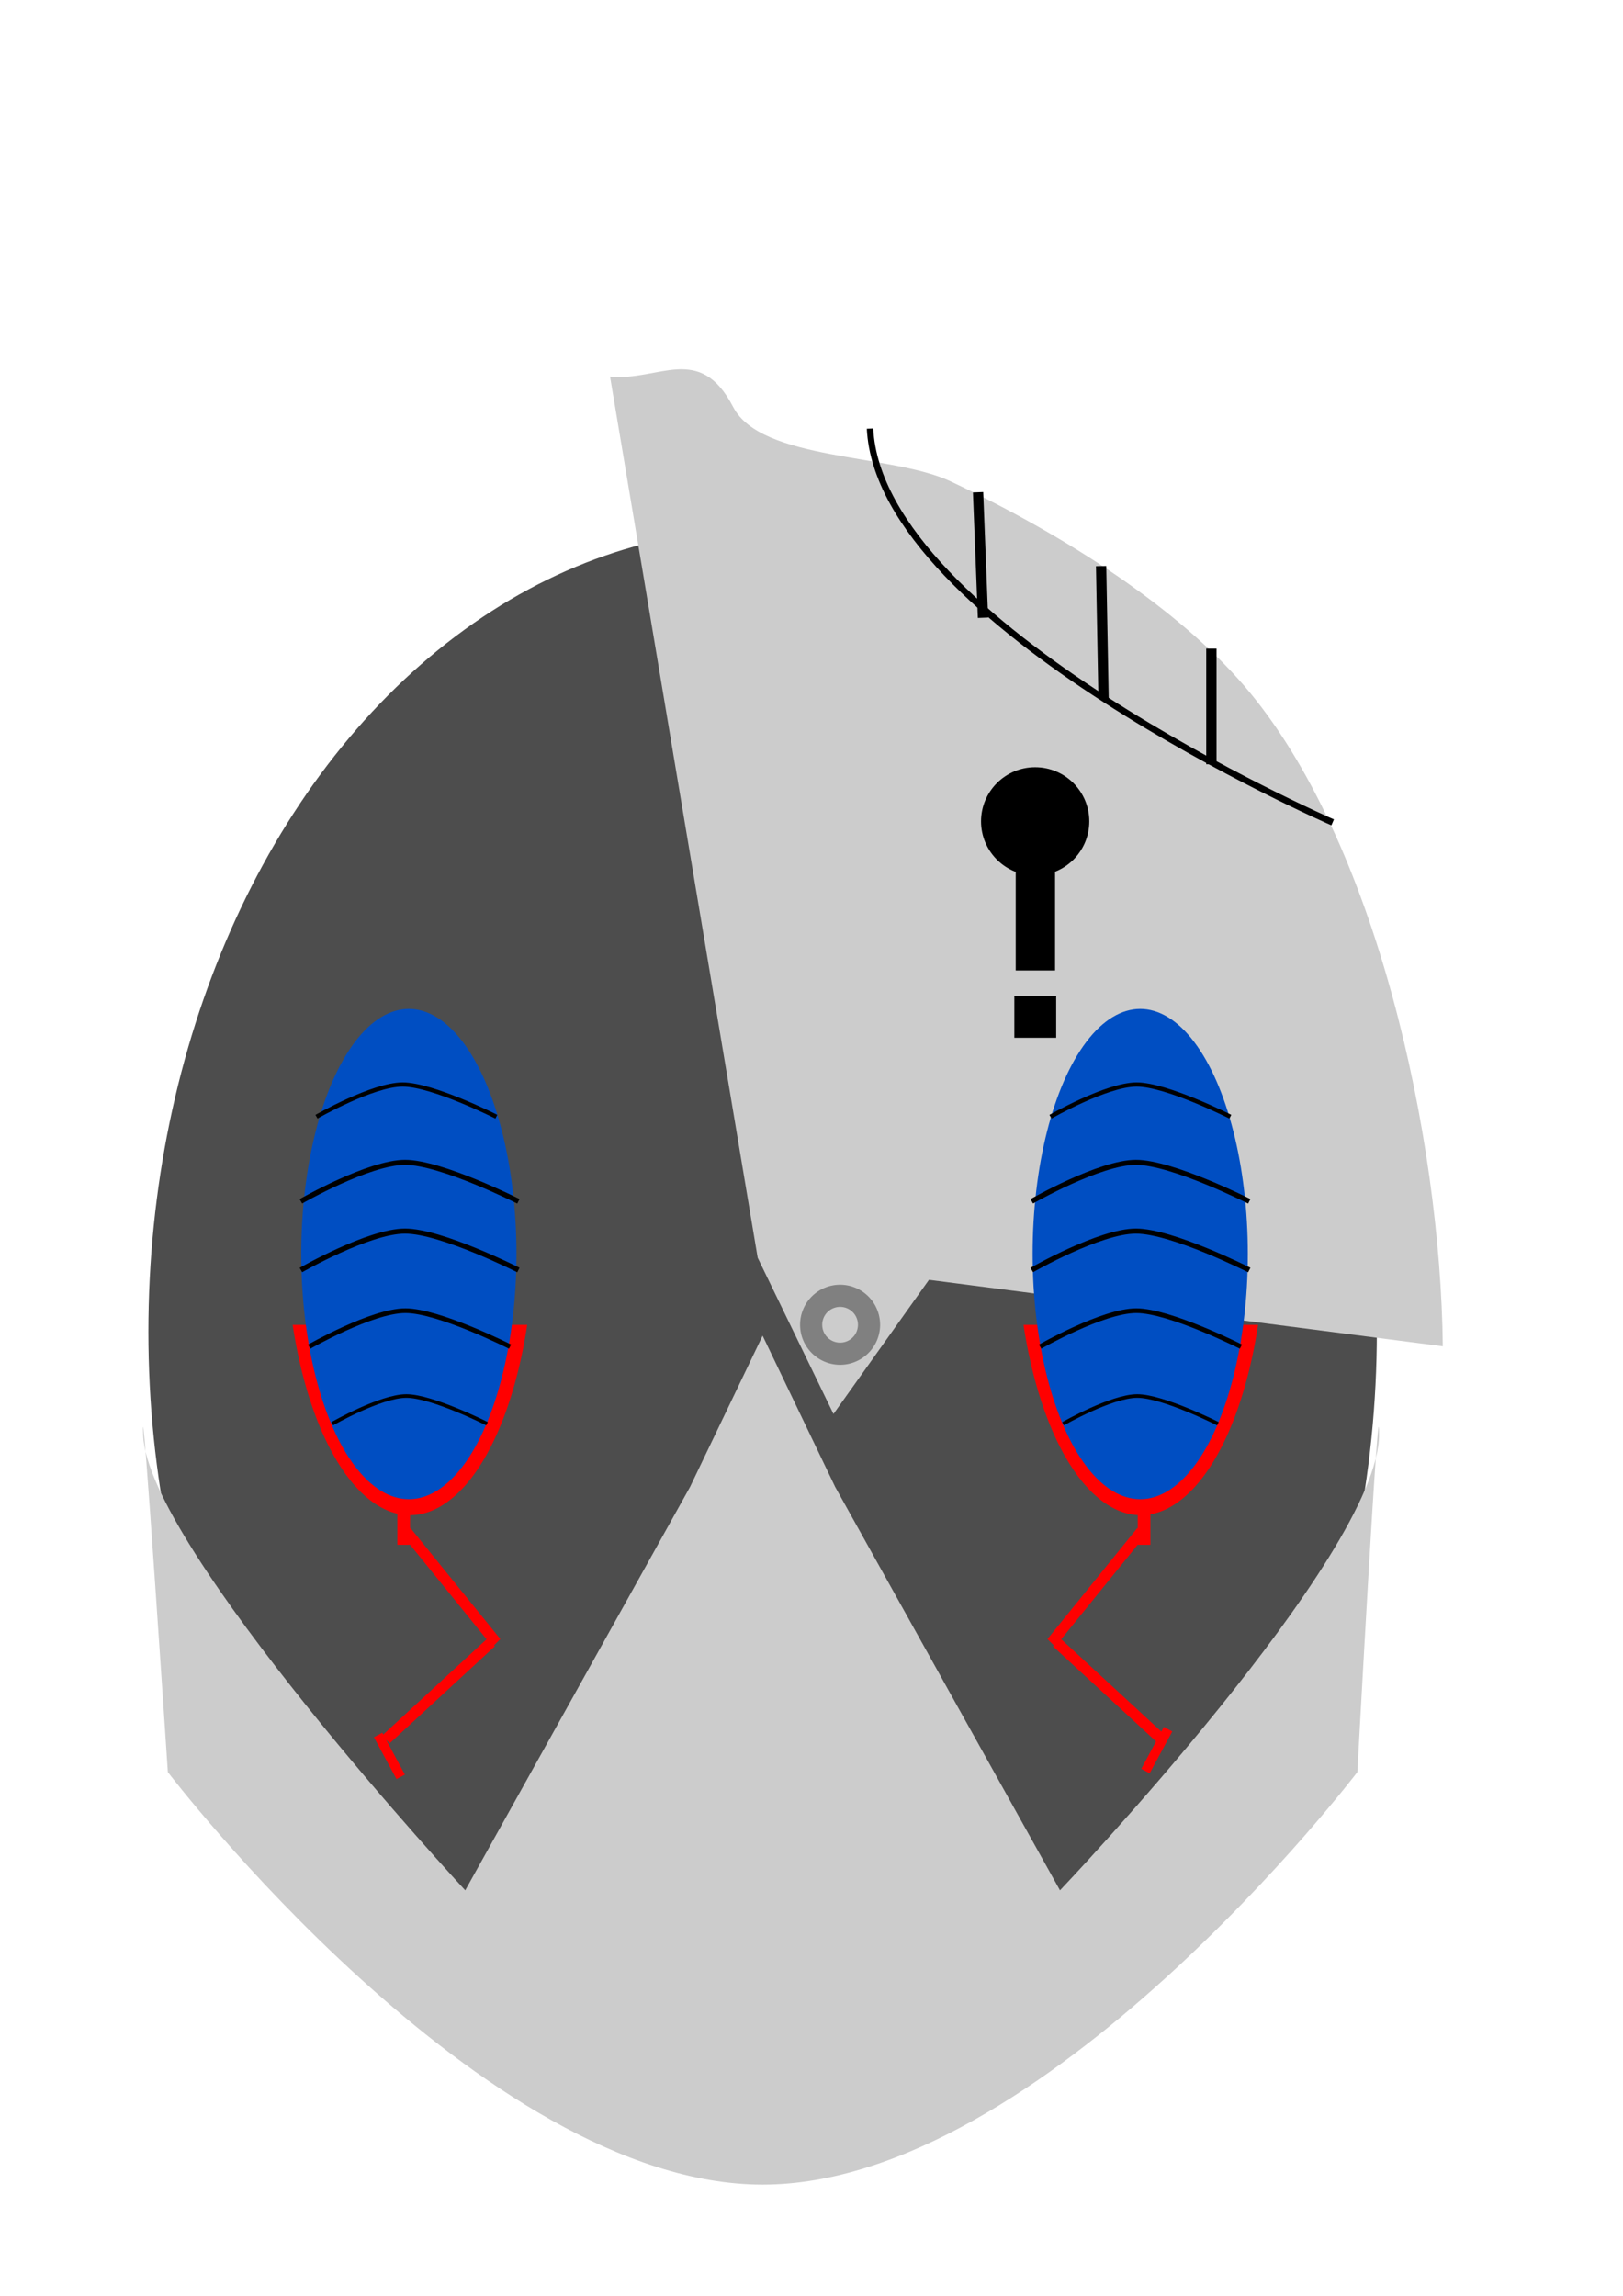 <?xml version="1.0" encoding="UTF-8" standalone="no"?>
<!-- Created with Inkscape (http://www.inkscape.org/) -->

<svg
   xmlns:dc="http://purl.org/dc/elements/1.1/"
   xmlns:cc="http://creativecommons.org/ns#"
   xmlns:rdf="http://www.w3.org/1999/02/22-rdf-syntax-ns#"
   xmlns:svg="http://www.w3.org/2000/svg"
   xmlns="http://www.w3.org/2000/svg"
   xmlns:sodipodi="http://sodipodi.sourceforge.net/DTD/sodipodi-0.dtd"
   xmlns:inkscape="http://www.inkscape.org/namespaces/inkscape"
   width="210mm"
   height="297mm"
   viewBox="0 0 744.094 1052.362"
   id="svg3340"
   version="1.1"
   inkscape:version="0.91 r13725"
   sodipodi:docname="drawing1.svg"
   inkscape:export-filename="H:\Profile picture.png"
   inkscape:export-xdpi="90"
   inkscape:export-ydpi="90">
  <defs
     id="defs3342" />
  <sodipodi:namedview
     id="base"
     pagecolor="#ffffff"
     bordercolor="#666666"
     borderopacity="1.0"
     inkscape:pageopacity="0.0"
     inkscape:pageshadow="2"
     inkscape:zoom="0.5"
     inkscape:cx="1355.6638"
     inkscape:cy="660.28675"
     inkscape:document-units="px"
     inkscape:current-layer="layer1"
     showgrid="false"
     inkscape:window-width="1920"
     inkscape:window-height="1018"
     inkscape:window-x="-8"
     inkscape:window-y="-8"
     inkscape:window-maximized="1" />
  <g
     inkscape:label="Layer 1"
     inkscape:groupmode="layer"
     id="layer1">
    <g
       id="g4352"
       transform="matrix(-1,0,0,1,-8567.407,-3.045)" />
    <g
       id="g4413"
       transform="matrix(0.716,0,0,0.716,3433.393,6916.957)"
       inkscape:export-xdpi="90"
       inkscape:export-ydpi="90">
      <ellipse
         ry="514.081"
         rx="393.303"
         cy="-8807.953"
         cx="-4306.927"
         id="path4320"
         style="opacity:1;fill:#4d4d4d;fill-opacity:1" />
      <path
         sodipodi:nodetypes="cccscscsccc"
         inkscape:connector-curvature="0"
         id="rect4324"
         d="m -4306.927,-8805.455 46.472,96.842 143.944,258.255 c 0,0 203.927,-214.242 204.3,-291.482 0.216,-44.881 -13.883,215.783 -13.883,215.783 0,0 -201.307,264.087 -380.833,264.087 -179.527,0 -380.833,-264.087 -380.833,-264.087 0,0 -17.231,-260.642 -15.797,-215.783 2.286,71.498 206.213,291.482 206.213,291.482 l 143.944,-258.255 z"
         style="opacity:1;fill:#cccccc;fill-opacity:1" />
      <g
         id="g4332">
        <path
           style="opacity:1;fill:#cccccc;fill-opacity:1"
           d="m -4404.629,-9419.518 94.543,564.138 48.535,100.058 61.141,-85.876 54.838,7.091 54.838,7.091 54.838,7.091 54.838,7.091 54.838,7.091 54.838,7.091 c -1.431,-133.328 -42.615,-324.433 -127.057,-422.717 -21.11,-24.571 -49.281,-48.423 -81.604,-70.585 -32.324,-22.162 -68.801,-42.633 -106.525,-60.442 -37.724,-17.808 -121.204,-12.973 -139.219,-47.616 -21.555,-41.449 -47.754,-16.235 -78.843,-19.503 z"
           id="path4330"
           inkscape:connector-curvature="0"
           sodipodi:nodetypes="ccccccccccssssc" />
        <path
           style="fill:none;fill-rule:evenodd;stroke:#000000;stroke-width:4.117;stroke-linecap:butt;stroke-linejoin:miter;stroke-miterlimit:4;stroke-dasharray:none;stroke-opacity:1"
           d="m -4238.147,-9386.182 c 6.303,126.057 296.234,252.114 296.234,252.114"
           id="path4347"
           inkscape:connector-curvature="0" />
        <g
           id="g4236"
           transform="matrix(0.823,0,0,0.823,-865.597,-1554.998)">
          <circle
             r="42.105"
             cy="-9209.868"
             cx="-3969.39"
             id="path4229"
             style="opacity:1;fill:#000000;fill-opacity:1;stroke-width:4;stroke-miterlimit:4;stroke-dasharray:none" />
          <rect
             y="-9185.764"
             x="-3984.528"
             height="91.866"
             width="30.622"
             id="rect4231"
             style="opacity:1;fill:#000000;fill-opacity:1;stroke-width:4;stroke-miterlimit:4;stroke-dasharray:none" />
        </g>
        <rect
           style="opacity:1;fill:#000000;fill-opacity:1;stroke-width:4;stroke-miterlimit:4;stroke-dasharray:none"
           id="rect4234"
           width="26.787"
           height="26.787"
           x="-4145.737"
           y="-9022.951" />
        <path
           style="fill:none;fill-rule:evenodd;stroke:#000000;stroke-width:6.586;stroke-linecap:butt;stroke-linejoin:miter;stroke-miterlimit:4;stroke-dasharray:none;stroke-opacity:1"
           d="m -4168.958,-9345.426 c 3.151,80.361 3.151,80.361 3.151,80.361"
           id="path4243"
           inkscape:connector-curvature="0" />
        <path
           style="fill:none;fill-rule:evenodd;stroke:#000000;stroke-width:6.586;stroke-linecap:butt;stroke-linejoin:miter;stroke-miterlimit:4;stroke-dasharray:none;stroke-opacity:1"
           d="m -4090.172,-9298.155 1.576,85.088"
           id="path4245"
           inkscape:connector-curvature="0" />
        <path
           style="fill:none;fill-rule:evenodd;stroke:#000000;stroke-width:6.586;stroke-linecap:butt;stroke-linejoin:miter;stroke-miterlimit:4;stroke-dasharray:none;stroke-opacity:1"
           d="m -4019.568,-9245.308 0,74.058"
           id="path4247"
           inkscape:connector-curvature="0" />
        <path
           style="opacity:1;fill:#808080;fill-opacity:1;stroke-width:8;stroke-miterlimit:4;stroke-dasharray:none"
           d="m -4257.313,-8838.067 a 25.627,25.627 0 0 0 -25.627,25.627 25.627,25.627 0 0 0 25.627,25.627 25.627,25.627 0 0 0 25.625,-25.627 25.627,25.627 0 0 0 -25.625,-25.627 z m 0,14.181 a 11.445,11.445 0 0 1 11.444,11.446 11.445,11.445 0 0 1 -11.444,11.446 11.445,11.445 0 0 1 -11.446,-11.446 11.445,11.445 0 0 1 11.446,-11.446 z"
           id="path4263"
           inkscape:connector-curvature="0" />
      </g>
      <g
         id="g4397">
        <rect
           style="opacity:1;fill:#ff0000;fill-opacity:1;stroke-width:8;stroke-miterlimit:4;stroke-dasharray:none"
           id="rect4363"
           width="6.09"
           height="30.45"
           x="-7627.408"
           y="-5604.487"
           transform="matrix(0.88,0.475,-0.475,0.88,0,0)"
           inkscape:transform-center-x="-3.3832959"
           inkscape:transform-center-y="-0.67665918" />
        <g
           id="g4383">
          <path
             style="opacity:1;fill:#ff0000;fill-opacity:1"
             d="m -4139.868,-8812.383 a 79.594,181.298 0 0 0 75.096,121.846 79.594,181.298 0 0 0 75.098,-121.846 l -150.193,0 z"
             id="path4256"
             inkscape:connector-curvature="0" />
          <g
             id="g4277">
            <ellipse
               style="opacity:1;fill:#004ec2;fill-opacity:1"
               id="ellipse4290"
               cx="-4065.14"
               cy="-8857.715"
               rx="68.9"
               ry="156.938" />
            <g
               id="g4347"
               transform="translate(0,-3.045)">
              <rect
                 y="-8692.883"
                 x="-4066.722"
                 height="24.36"
                 width="8.12"
                 id="rect4341"
                 style="opacity:1;fill:#ff0000;fill-opacity:1;stroke-width:8;stroke-miterlimit:4;stroke-dasharray:none" />
              <rect
                 inkscape:transform-center-y="-13.696782"
                 inkscape:transform-center-x="-24.551319"
                 transform="matrix(0.629,-0.777,0.705,0.71,0,0)"
                 y="-8668.083"
                 x="3158.135"
                 height="6.964"
                 width="91.544"
                 id="rect4343"
                 style="opacity:1;fill:#ff0000;fill-opacity:1;stroke-width:8;stroke-miterlimit:4;stroke-dasharray:none" />
              <rect
                 style="opacity:1;fill:#ff0000;fill-opacity:1;stroke-width:8;stroke-miterlimit:4;stroke-dasharray:none"
                 id="rect4345"
                 width="91.544"
                 height="6.964"
                 x="-9249.159"
                 y="-3557.442"
                 transform="matrix(0.735,0.678,-0.754,0.657,0,0)"
                 inkscape:transform-center-x="-12.072633"
                 inkscape:transform-center-y="25.389915" />
            </g>
            <path
               sodipodi:nodetypes="csssc"
               inkscape:connector-curvature="0"
               id="path4394"
               d="m -4129.222,-8798.442 c 0,0 40.148,-23.006 61.576,-23.006 21.427,0 66.989,23.006 66.989,23.006 l 0,0 0,0"
               style="fill:none;fill-rule:evenodd;stroke:#000000;stroke-width:3;stroke-linecap:butt;stroke-linejoin:miter;stroke-miterlimit:4;stroke-dasharray:none;stroke-opacity:1" />
            <path
               sodipodi:nodetypes="csssc"
               inkscape:connector-curvature="0"
               id="path4398"
               d="m -4134.574,-8891.484 c 0,0 43.492,-24.922 66.705,-24.922 23.212,0 72.569,24.922 72.569,24.922 l 0,0 0,0"
               style="fill:none;fill-rule:evenodd;stroke:#000000;stroke-width:3.25;stroke-linecap:butt;stroke-linejoin:miter;stroke-miterlimit:4;stroke-dasharray:none;stroke-opacity:1" />
            <path
               style="fill:none;fill-rule:evenodd;stroke:#000000;stroke-width:2.313;stroke-linecap:butt;stroke-linejoin:miter;stroke-miterlimit:4;stroke-dasharray:none;stroke-opacity:1"
               d="m -4114.507,-8749.077 c 0,0 30.953,-17.737 47.472,-17.737 16.52,0 51.646,17.737 51.646,17.737 l 0,0 0,0"
               id="path4402"
               inkscape:connector-curvature="0"
               sodipodi:nodetypes="csssc" />
            <path
               style="fill:none;fill-rule:evenodd;stroke:#000000;stroke-width:2.688;stroke-linecap:butt;stroke-linejoin:miter;stroke-miterlimit:4;stroke-dasharray:none;stroke-opacity:1"
               d="m -4122.593,-8945.64 c 0,0 35.968,-20.611 55.165,-20.611 19.197,0 60.015,20.611 60.015,20.611 l 0,0 0,0"
               id="path4406"
               inkscape:connector-curvature="0"
               sodipodi:nodetypes="csssc" />
            <path
               style="fill:none;fill-rule:evenodd;stroke:#000000;stroke-width:3.25;stroke-linecap:butt;stroke-linejoin:miter;stroke-miterlimit:4;stroke-dasharray:none;stroke-opacity:1"
               d="m -4134.574,-8847.484 c 0,0 43.492,-24.922 66.705,-24.922 23.212,0 72.569,24.922 72.569,24.922 l 0,0 0,0"
               id="path4408"
               inkscape:connector-curvature="0"
               sodipodi:nodetypes="csssc" />
          </g>
        </g>
      </g>
      <g
         id="g4263">
        <g
           id="g4370"
           transform="translate(-32,0)">
          <path
             inkscape:connector-curvature="0"
             id="ellipse4249"
             d="m -4575.85,-8812.383 a 79.594,181.298 0 0 0 75.096,121.846 79.594,181.298 0 0 0 75.098,-121.846 l -150.193,0 z"
             style="opacity:1;fill:#ff0000;fill-opacity:1" />
          <ellipse
             style="opacity:1;fill:#004ec2;fill-opacity:1"
             id="ellipse4254"
             cx="-4501.449"
             cy="-8857.715"
             rx="68.9"
             ry="156.938" />
          <rect
             y="-8692.883"
             x="-4066.722"
             height="24.36"
             width="8.12"
             id="rect4354"
             style="opacity:1;fill:#ff0000;fill-opacity:1;stroke-width:8;stroke-miterlimit:4;stroke-dasharray:none"
             transform="matrix(-1,0,0,1,-8567.407,-3.045)" />
          <rect
             inkscape:transform-center-y="-13.696782"
             inkscape:transform-center-x="-24.551319"
             transform="matrix(-0.629,-0.777,-0.705,0.71,-8567.407,-3.045)"
             y="-8668.083"
             x="3158.135"
             height="6.964"
             width="91.544"
             id="rect4356"
             style="opacity:1;fill:#ff0000;fill-opacity:1;stroke-width:8;stroke-miterlimit:4;stroke-dasharray:none" />
          <rect
             style="opacity:1;fill:#ff0000;fill-opacity:1;stroke-width:8;stroke-miterlimit:4;stroke-dasharray:none"
             id="rect4358"
             width="91.544"
             height="6.964"
             x="-9249.159"
             y="-3557.442"
             transform="matrix(-0.735,0.678,0.754,0.657,-8567.407,-3.045)"
             inkscape:transform-center-x="-12.072633"
             inkscape:transform-center-y="25.389915" />
          <rect
             style="opacity:1;fill:#ff0000;fill-opacity:1;stroke-width:8;stroke-miterlimit:4;stroke-dasharray:none"
             id="rect4365"
             width="6.09"
             height="30.45"
             x="-85.611"
             y="-9671.134"
             transform="matrix(-0.88,0.475,0.475,0.88,0,0)"
             inkscape:transform-center-x="3.3831341"
             inkscape:transform-center-y="-0.67633855" />
        </g>
        <path
           style="fill:none;fill-rule:evenodd;stroke:#000000;stroke-width:3;stroke-linecap:butt;stroke-linejoin:miter;stroke-miterlimit:4;stroke-dasharray:none;stroke-opacity:1"
           d="m -4597.222,-8798.442 c 0,0 40.148,-23.006 61.576,-23.006 21.427,0 66.989,23.006 66.989,23.006 l 0,0 0,0"
           id="path4392"
           inkscape:connector-curvature="0"
           sodipodi:nodetypes="csssc" />
        <path
           style="fill:none;fill-rule:evenodd;stroke:#000000;stroke-width:3.25;stroke-linecap:butt;stroke-linejoin:miter;stroke-miterlimit:4;stroke-dasharray:none;stroke-opacity:1"
           d="m -4602.574,-8891.484 c 0,0 43.492,-24.922 66.705,-24.922 23.212,0 72.569,24.922 72.569,24.922 l 0,0 0,0"
           id="path4396"
           inkscape:connector-curvature="0"
           sodipodi:nodetypes="csssc" />
        <path
           sodipodi:nodetypes="csssc"
           inkscape:connector-curvature="0"
           id="path4400"
           d="m -4582.507,-8749.077 c 0,0 30.953,-17.737 47.472,-17.737 16.52,0 51.646,17.737 51.646,17.737 l 0,0 0,0"
           style="fill:none;fill-rule:evenodd;stroke:#000000;stroke-width:2.313;stroke-linecap:butt;stroke-linejoin:miter;stroke-miterlimit:4;stroke-dasharray:none;stroke-opacity:1" />
        <path
           sodipodi:nodetypes="csssc"
           inkscape:connector-curvature="0"
           id="path4404"
           d="m -4592.593,-8945.64 c 0,0 35.968,-20.611 55.165,-20.611 19.197,0 60.015,20.611 60.015,20.611 l 0,0 0,0"
           style="fill:none;fill-rule:evenodd;stroke:#000000;stroke-width:2.688;stroke-linecap:butt;stroke-linejoin:miter;stroke-miterlimit:4;stroke-dasharray:none;stroke-opacity:1" />
        <path
           sodipodi:nodetypes="csssc"
           inkscape:connector-curvature="0"
           id="path4410"
           d="m -4602.574,-8847.484 c 0,0 43.492,-24.922 66.705,-24.922 23.212,0 72.569,24.922 72.569,24.922 l 0,0 0,0"
           style="fill:none;fill-rule:evenodd;stroke:#000000;stroke-width:3.25;stroke-linecap:butt;stroke-linejoin:miter;stroke-miterlimit:4;stroke-dasharray:none;stroke-opacity:1" />
      </g>
    </g>
  </g>
</svg>
